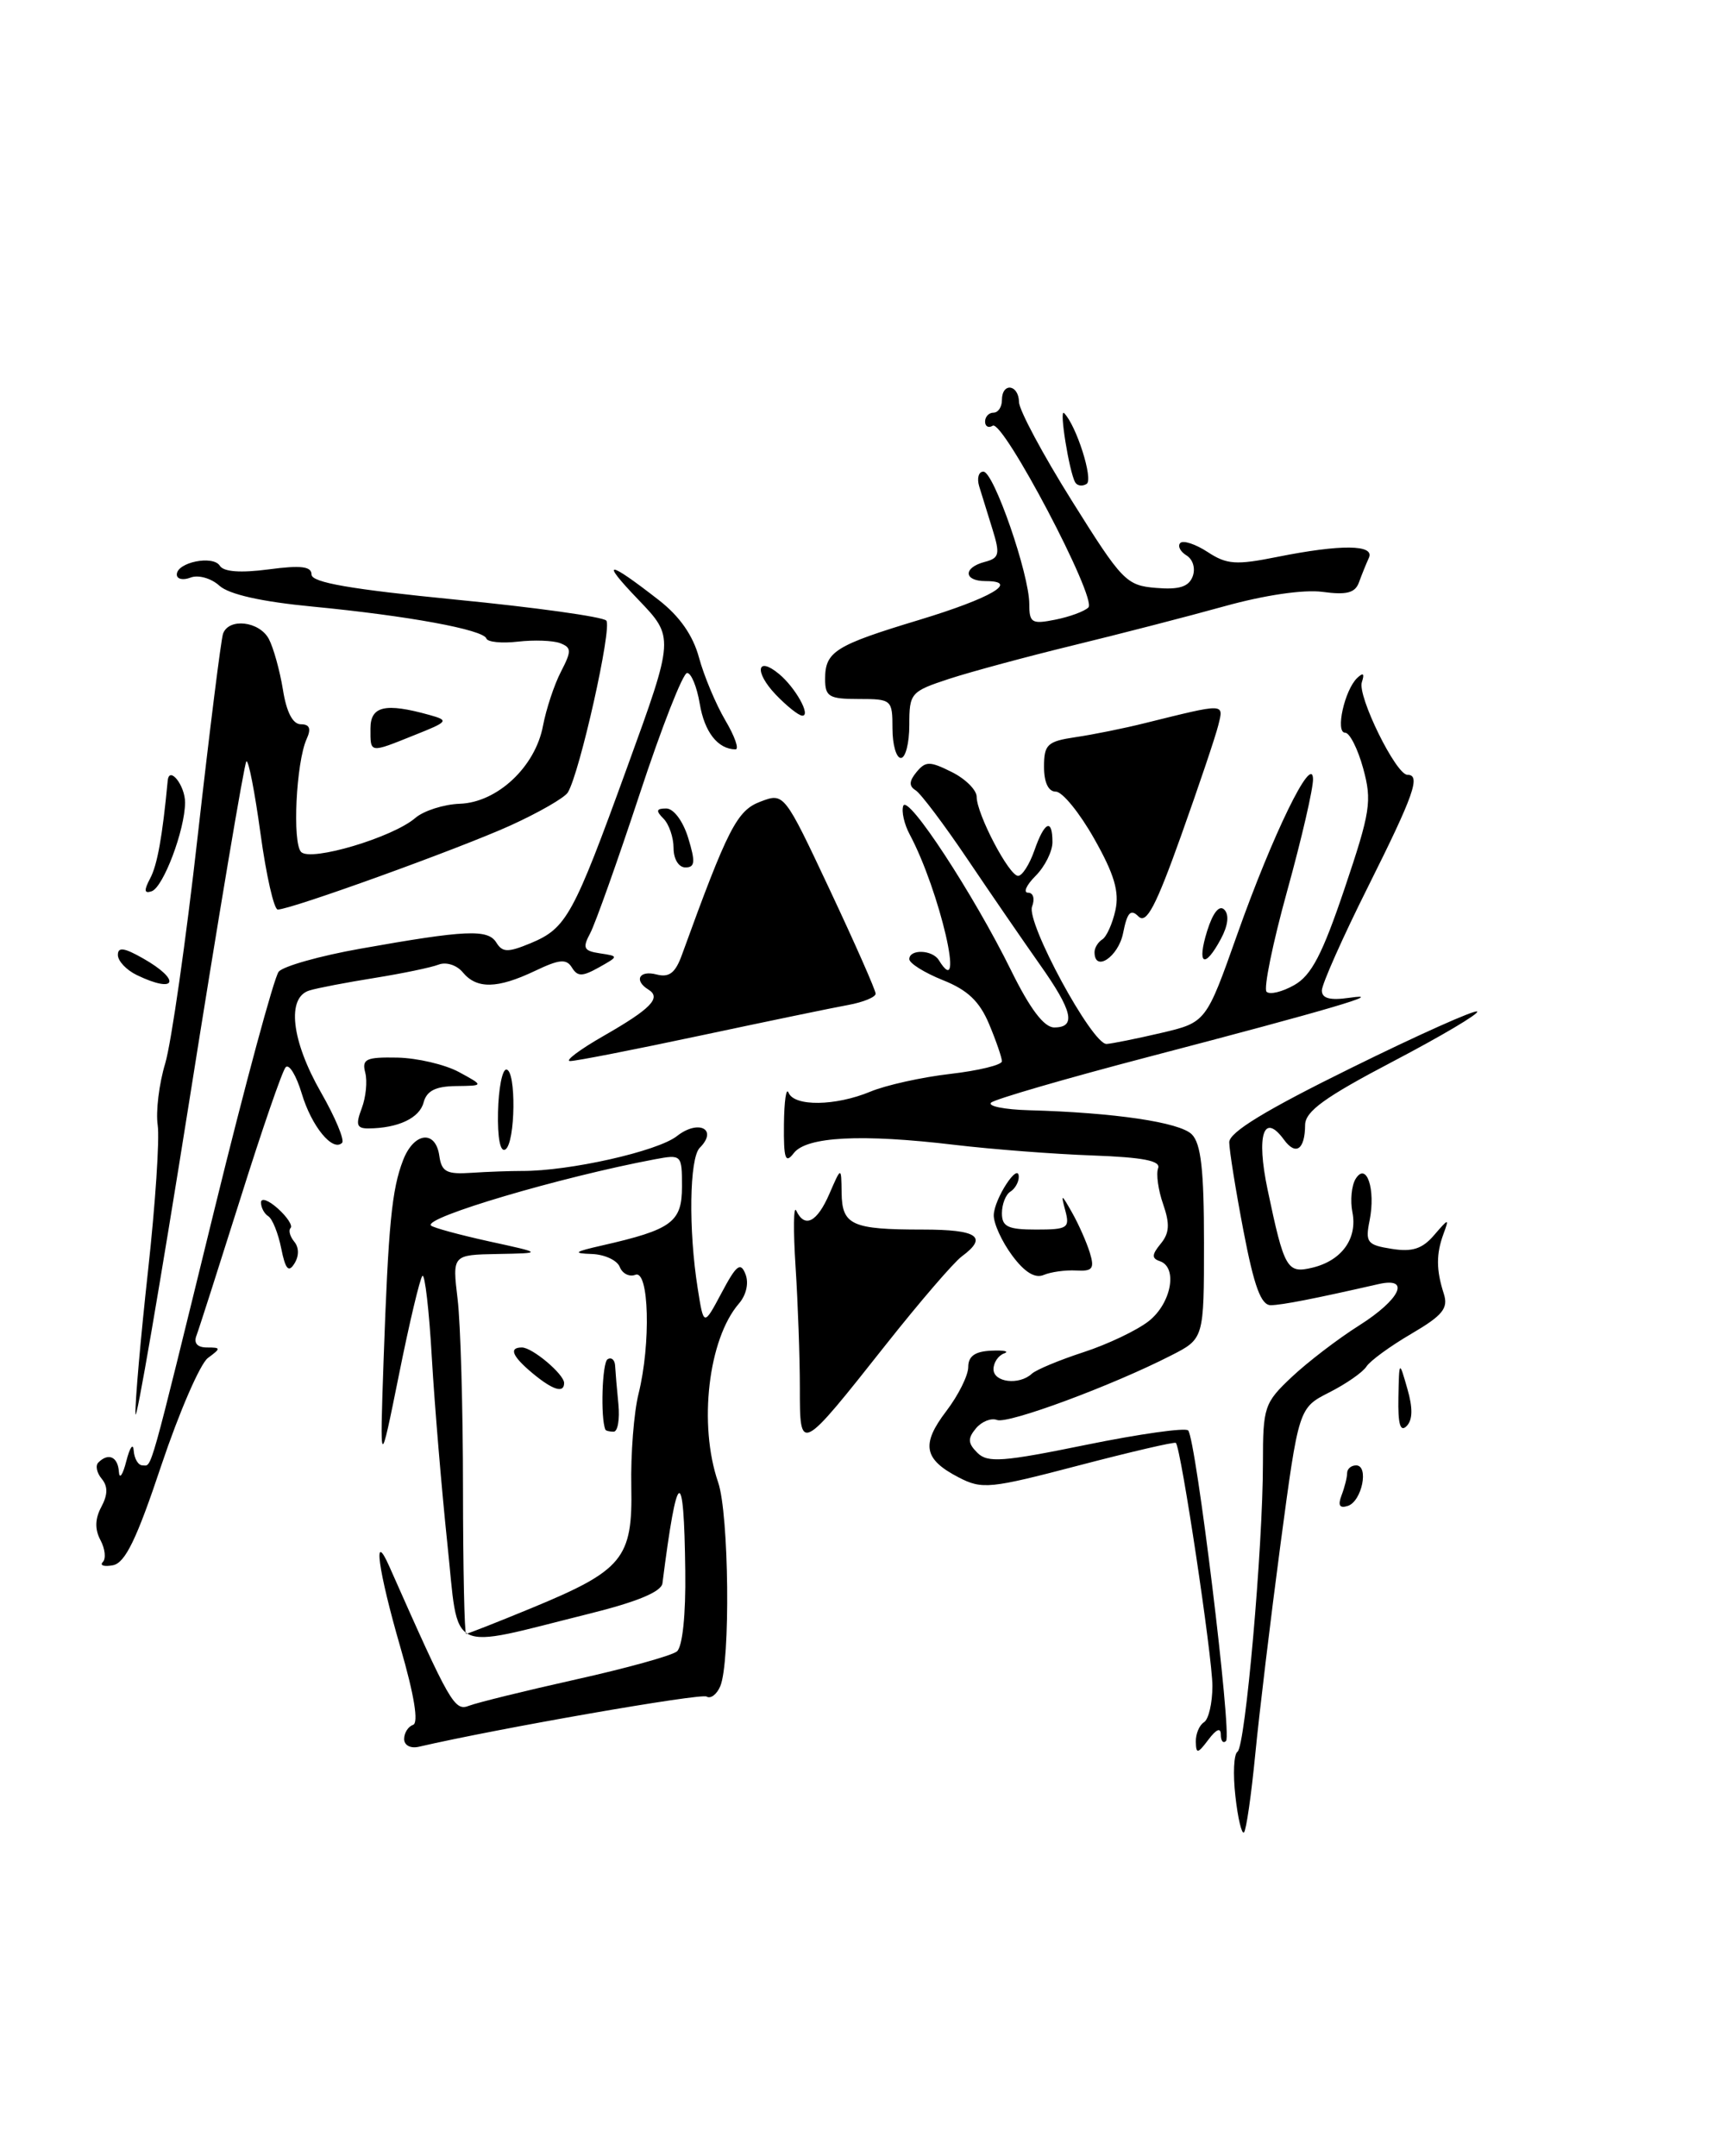 <?xml version="1.0" encoding="UTF-8" standalone="no"?>
<!DOCTYPE svg PUBLIC "-//W3C//DTD SVG 1.1//EN" "http://www.w3.org/Graphics/SVG/1.1/DTD/svg11.dtd" >
<svg xmlns="http://www.w3.org/2000/svg" xmlns:xlink="http://www.w3.org/1999/xlink" version="1.1" viewBox="0 0 205 256">
 <g >
 <path fill="currentColor"
d=" M 146.73 213.28 C 146.43 210.65 146.54 208.28 146.98 208.00 C 147.91 207.41 150.00 183.73 150.00 173.72 C 150.00 167.06 150.16 166.58 153.42 163.51 C 155.30 161.74 158.90 158.98 161.42 157.39 C 166.31 154.30 167.59 151.60 163.75 152.47 C 155.99 154.24 152.31 154.95 150.94 154.98 C 149.78 154.99 148.96 152.79 147.69 146.16 C 146.76 141.30 146.00 136.56 146.00 135.63 C 146.00 134.44 150.34 131.80 160.50 126.80 C 168.47 122.87 175.20 119.86 175.45 120.11 C 175.69 120.36 171.20 123.02 165.46 126.03 C 157.33 130.29 155.03 131.96 155.01 133.58 C 154.99 136.51 153.91 137.26 152.50 135.33 C 150.09 132.03 149.19 134.75 150.55 141.24 C 152.54 150.70 152.86 151.25 155.89 150.52 C 159.36 149.68 161.24 147.08 160.63 143.95 C 160.35 142.55 160.53 140.76 161.01 139.98 C 162.30 137.90 163.41 141.22 162.67 144.92 C 162.14 147.53 162.38 147.83 165.30 148.29 C 167.74 148.68 168.94 148.29 170.34 146.65 C 172.07 144.64 172.14 144.63 171.45 146.50 C 170.57 148.89 170.57 150.78 171.48 153.61 C 172.04 155.35 171.37 156.18 167.62 158.38 C 165.12 159.84 162.72 161.59 162.29 162.27 C 161.85 162.95 159.87 164.33 157.87 165.34 C 154.25 167.18 154.25 167.18 152.09 183.34 C 150.91 192.23 149.56 203.46 149.09 208.30 C 148.62 213.14 148.02 217.31 147.75 217.58 C 147.49 217.85 147.02 215.91 146.73 213.28 Z  M 48.00 206.49 C 48.00 205.76 48.48 205.01 49.06 204.81 C 49.74 204.59 49.20 201.28 47.56 195.62 C 44.91 186.47 44.22 181.44 46.24 186.00 C 53.52 202.43 53.98 203.22 55.74 202.53 C 56.71 202.16 62.40 200.76 68.40 199.42 C 74.39 198.09 79.79 196.59 80.40 196.09 C 81.06 195.53 81.46 191.75 81.39 186.56 C 81.24 173.77 80.43 174.20 78.68 188.00 C 78.56 189.00 75.68 190.20 70.00 191.61 C 52.88 195.87 54.55 196.69 53.13 183.26 C 52.45 176.79 51.62 166.88 51.29 161.23 C 50.97 155.59 50.46 151.21 50.17 151.50 C 49.88 151.79 48.62 157.08 47.38 163.26 C 45.11 174.50 45.11 174.50 45.56 161.50 C 46.13 145.37 46.53 141.24 47.88 137.75 C 49.17 134.43 51.74 134.13 52.18 137.25 C 52.45 139.15 53.05 139.46 56.00 139.26 C 57.92 139.13 60.62 139.04 62.00 139.04 C 67.59 139.07 78.10 136.71 80.40 134.90 C 82.97 132.88 85.31 134.09 83.11 136.29 C 81.88 137.52 81.76 146.04 82.87 153.00 C 83.58 157.50 83.58 157.50 85.71 153.50 C 87.46 150.20 87.96 149.81 88.54 151.29 C 88.96 152.35 88.64 153.77 87.76 154.79 C 84.12 159.00 82.94 169.16 85.29 176.00 C 86.59 179.76 86.77 197.37 85.54 200.24 C 85.13 201.20 84.40 201.75 83.92 201.45 C 83.25 201.03 59.22 205.22 49.75 207.41 C 48.76 207.64 48.00 207.24 48.00 206.49 Z  M 63.09 190.96 C 74.00 186.46 75.15 185.07 74.98 176.52 C 74.90 172.66 75.29 167.70 75.84 165.50 C 77.32 159.54 77.09 150.75 75.47 151.37 C 74.75 151.65 73.92 151.23 73.61 150.44 C 73.31 149.65 71.81 148.95 70.28 148.90 C 67.98 148.82 68.19 148.64 71.50 147.89 C 79.80 146.00 81.00 145.12 81.00 140.90 C 81.00 137.10 80.96 137.06 77.75 137.66 C 66.59 139.76 50.26 144.59 51.19 145.52 C 51.45 145.78 54.55 146.62 58.08 147.40 C 64.50 148.80 64.50 148.80 59.11 148.90 C 53.72 149.00 53.72 149.00 54.35 154.25 C 54.70 157.14 54.99 167.26 54.99 176.75 C 55.00 186.24 55.16 194.00 55.36 194.00 C 55.56 194.00 59.04 192.63 63.09 190.96 Z  M 142.03 206.81 C 142.01 205.88 142.45 204.84 143.00 204.50 C 143.55 204.16 144.00 202.22 144.00 200.19 C 144.00 196.75 140.27 171.94 139.66 171.33 C 139.51 171.18 134.32 172.39 128.12 174.01 C 117.59 176.77 116.65 176.87 113.87 175.43 C 109.71 173.28 109.38 171.51 112.39 167.56 C 113.83 165.67 115.00 163.32 115.00 162.32 C 115.00 161.03 115.81 160.46 117.75 160.38 C 119.26 160.31 119.94 160.46 119.25 160.71 C 118.56 160.96 118.00 161.80 118.00 162.58 C 118.00 164.15 121.05 164.51 122.55 163.12 C 123.07 162.64 125.84 161.49 128.69 160.56 C 131.55 159.63 135.04 157.97 136.44 156.87 C 139.13 154.75 139.91 150.47 137.75 149.75 C 136.77 149.42 136.80 148.97 137.86 147.68 C 138.90 146.42 138.96 145.33 138.15 142.99 C 137.56 141.32 137.30 139.39 137.55 138.72 C 137.89 137.83 135.76 137.42 129.76 137.20 C 125.22 137.04 117.84 136.47 113.37 135.94 C 102.30 134.62 95.79 134.96 94.28 136.92 C 93.28 138.22 93.07 137.63 93.11 133.50 C 93.14 130.75 93.38 129.06 93.66 129.75 C 94.33 131.41 99.25 131.34 103.38 129.62 C 105.20 128.86 109.46 127.91 112.84 127.52 C 116.23 127.13 119.00 126.45 119.00 126.02 C 119.00 125.60 118.32 123.61 117.48 121.61 C 116.35 118.91 114.93 117.55 111.98 116.38 C 109.79 115.50 108.00 114.38 108.00 113.89 C 108.00 112.68 110.73 112.76 111.50 114.00 C 114.74 119.25 111.61 105.75 108.04 99.07 C 107.40 97.87 107.05 96.35 107.28 95.69 C 107.79 94.21 115.62 106.16 120.10 115.25 C 122.35 119.82 124.01 122.00 125.21 122.00 C 127.86 122.00 127.41 120.04 123.47 114.48 C 121.54 111.74 117.68 106.13 114.91 102.02 C 112.13 97.90 109.36 94.22 108.75 93.84 C 107.94 93.34 107.97 92.75 108.86 91.67 C 109.94 90.37 110.43 90.37 113.04 91.67 C 114.67 92.48 116.00 93.81 116.00 94.61 C 116.00 96.66 119.85 104.00 120.92 104.00 C 121.41 104.00 122.27 102.65 122.85 101.00 C 124.05 97.54 125.00 97.10 125.00 100.00 C 125.00 101.10 124.10 102.90 123.00 104.00 C 121.90 105.10 121.50 106.00 122.11 106.00 C 122.73 106.00 122.93 106.73 122.58 107.65 C 121.86 109.53 129.72 124.03 131.43 123.96 C 132.02 123.93 134.92 123.35 137.88 122.66 C 143.25 121.40 143.25 121.40 146.95 110.95 C 151.16 99.07 155.88 89.40 155.95 92.50 C 155.98 93.60 154.60 99.58 152.88 105.79 C 151.16 112.00 150.06 117.39 150.43 117.76 C 150.81 118.14 152.29 117.78 153.72 116.97 C 155.76 115.82 157.06 113.32 159.70 105.50 C 162.77 96.39 162.97 95.12 161.91 91.25 C 161.27 88.91 160.30 87.00 159.76 87.00 C 158.57 87.00 159.70 81.92 161.20 80.50 C 161.92 79.82 162.09 79.97 161.75 81.00 C 161.20 82.64 165.80 92.00 167.16 92.00 C 168.78 92.00 167.95 94.36 162.50 105.26 C 159.47 111.31 157.00 116.87 157.00 117.61 C 157.00 118.55 157.96 118.81 160.25 118.48 C 164.94 117.80 157.95 119.86 136.50 125.47 C 126.60 128.06 118.14 130.52 117.71 130.93 C 117.28 131.34 119.30 131.75 122.21 131.83 C 132.39 132.11 140.11 133.26 141.55 134.69 C 142.65 135.79 143.00 138.92 143.00 147.55 C 143.00 158.96 143.00 158.96 139.09 160.95 C 132.05 164.55 119.73 169.11 118.42 168.61 C 117.72 168.34 116.59 168.79 115.91 169.61 C 114.92 170.80 114.95 171.38 116.09 172.51 C 117.30 173.72 119.12 173.58 129.00 171.56 C 135.32 170.27 140.78 169.50 141.12 169.85 C 142.04 170.82 146.34 206.00 145.62 206.72 C 145.28 207.06 145.00 206.72 145.00 205.98 C 145.00 205.10 144.48 205.30 143.53 206.56 C 142.25 208.26 142.06 208.29 142.03 206.81 Z  M 12.21 185.48 C 12.61 185.07 12.48 183.90 11.93 182.87 C 11.25 181.60 11.28 180.34 12.03 178.94 C 12.81 177.48 12.83 176.50 12.08 175.59 C 11.49 174.89 11.31 174.02 11.68 173.66 C 12.87 172.47 14.00 172.97 14.12 174.75 C 14.18 175.71 14.58 175.15 15.00 173.50 C 15.42 171.85 15.82 171.29 15.88 172.25 C 15.95 173.21 16.42 174.00 16.93 174.00 C 18.08 174.00 17.55 175.90 25.49 143.53 C 29.13 128.70 32.56 116.03 33.10 115.38 C 33.64 114.73 38.00 113.50 42.79 112.65 C 55.32 110.42 57.95 110.30 58.95 111.92 C 59.68 113.10 60.32 113.11 62.99 112.01 C 67.29 110.22 68.07 108.80 74.50 91.08 C 80.10 75.67 80.10 75.67 75.80 71.19 C 71.25 66.45 72.09 66.46 78.23 71.24 C 80.72 73.17 82.31 75.45 83.02 78.08 C 83.61 80.25 85.01 83.60 86.14 85.52 C 87.27 87.43 87.82 88.99 87.35 88.98 C 85.25 88.95 83.67 86.92 83.11 83.56 C 82.77 81.55 82.10 79.91 81.61 79.91 C 81.11 79.91 78.57 86.40 75.96 94.33 C 73.34 102.27 70.70 109.68 70.10 110.81 C 69.16 112.57 69.32 112.91 71.25 113.20 C 73.50 113.54 73.50 113.54 71.12 114.88 C 69.16 115.97 68.60 115.98 67.93 114.89 C 67.27 113.82 66.44 113.90 63.53 115.29 C 59.07 117.41 56.62 117.46 54.96 115.45 C 54.25 114.59 52.98 114.19 52.09 114.54 C 51.22 114.88 47.80 115.59 44.50 116.12 C 41.20 116.65 37.71 117.31 36.75 117.61 C 34.02 118.43 34.60 123.55 38.11 129.69 C 39.82 132.67 40.95 135.38 40.63 135.70 C 39.52 136.81 37.00 133.74 35.84 129.85 C 35.19 127.70 34.34 126.29 33.93 126.72 C 33.53 127.15 31.11 134.17 28.55 142.32 C 25.98 150.46 23.64 157.78 23.34 158.57 C 22.98 159.48 23.43 160.00 24.58 160.00 C 26.26 160.00 26.26 160.09 24.69 161.25 C 23.77 161.94 21.28 167.68 19.16 174.00 C 16.23 182.78 14.87 185.58 13.41 185.86 C 12.36 186.06 11.82 185.88 12.21 185.48 Z  M 159.34 177.55 C 159.70 176.61 160.00 175.42 160.00 174.92 C 160.00 174.41 160.48 174.00 161.07 174.00 C 162.62 174.00 161.76 178.26 160.09 178.81 C 159.10 179.13 158.88 178.76 159.34 177.55 Z  M 95.00 164.77 C 95.00 161.21 94.77 154.75 94.49 150.40 C 94.21 146.06 94.25 143.06 94.57 143.75 C 95.58 145.88 97.04 145.14 98.51 141.75 C 99.92 138.50 99.92 138.50 99.96 141.64 C 100.01 145.47 101.17 146.00 109.58 146.00 C 116.13 146.00 117.38 146.86 114.23 149.19 C 113.26 149.91 109.23 154.60 105.26 159.61 C 94.97 172.61 95.00 172.59 95.00 164.77 Z  M 16.09 167.88 C 16.04 166.44 16.71 158.80 17.58 150.90 C 18.45 143.01 18.97 135.22 18.73 133.60 C 18.49 131.99 18.89 128.69 19.62 126.28 C 20.34 123.87 22.09 111.68 23.49 99.20 C 24.90 86.71 26.25 75.94 26.49 75.25 C 27.17 73.34 30.80 73.76 31.93 75.87 C 32.48 76.91 33.23 79.61 33.60 81.87 C 34.02 84.55 34.77 86.00 35.73 86.00 C 36.78 86.00 36.98 86.52 36.42 87.75 C 35.17 90.52 34.70 100.10 35.77 101.17 C 36.93 102.33 46.64 99.44 49.32 97.13 C 50.32 96.27 52.70 95.51 54.60 95.44 C 59.06 95.29 63.58 91.05 64.49 86.19 C 64.87 84.20 65.82 81.31 66.62 79.77 C 67.90 77.29 67.89 76.90 66.53 76.37 C 65.68 76.05 63.42 75.97 61.51 76.19 C 59.60 76.41 57.91 76.24 57.77 75.82 C 57.40 74.76 48.46 73.12 37.15 72.03 C 31.06 71.45 27.19 70.58 26.05 69.54 C 25.08 68.66 23.55 68.23 22.64 68.58 C 21.74 68.93 21.00 68.77 21.00 68.22 C 21.00 66.77 25.31 65.89 26.11 67.18 C 26.56 67.90 28.56 68.05 31.90 67.61 C 35.75 67.10 37.00 67.25 37.00 68.22 C 37.00 69.17 41.66 69.97 54.14 71.20 C 63.56 72.12 71.61 73.24 72.01 73.69 C 72.73 74.48 68.85 91.82 67.44 94.10 C 67.05 94.73 63.97 96.50 60.60 98.03 C 54.50 100.79 34.55 108.00 32.99 108.00 C 32.54 108.00 31.62 103.94 30.94 98.98 C 30.26 94.02 29.51 90.16 29.26 90.41 C 29.01 90.66 25.96 108.78 22.49 130.68 C 19.01 152.58 16.13 169.32 16.09 167.88 Z  M 166.09 165.95 C 166.18 161.50 166.18 161.50 167.15 164.89 C 167.82 167.19 167.79 168.61 167.06 169.34 C 166.31 170.09 166.03 169.09 166.09 165.95 Z  M 120.21 149.07 C 118.99 147.42 118.01 145.28 118.03 144.29 C 118.07 142.36 121.00 137.87 121.00 139.75 C 121.00 140.37 120.55 141.16 120.00 141.50 C 119.45 141.84 119.00 142.99 119.00 144.06 C 119.00 145.66 119.71 146.00 123.07 146.00 C 126.80 146.00 127.08 145.81 126.53 143.75 C 125.98 141.70 126.05 141.72 127.34 144.00 C 128.12 145.38 129.06 147.51 129.44 148.74 C 130.02 150.64 129.77 150.97 127.82 150.86 C 126.54 150.79 124.81 151.03 123.96 151.39 C 122.93 151.83 121.68 151.06 120.21 149.07 Z  M 33.40 148.23 C 33.04 146.43 32.35 144.72 31.87 144.42 C 31.39 144.12 31.00 143.39 31.00 142.79 C 31.00 142.18 31.90 142.51 33.01 143.51 C 34.11 144.50 34.79 145.54 34.51 145.82 C 34.24 146.09 34.44 146.82 34.95 147.44 C 35.52 148.12 35.53 149.14 34.97 150.03 C 34.28 151.15 33.90 150.73 33.40 148.23 Z  M 59.15 132.05 C 59.21 129.27 59.65 127.00 60.13 127.00 C 61.33 127.00 61.23 135.74 60.02 136.49 C 59.42 136.86 59.08 135.13 59.15 132.05 Z  M 42.96 131.61 C 43.46 130.29 43.65 128.38 43.38 127.36 C 42.96 125.75 43.48 125.51 47.20 125.58 C 49.56 125.63 52.85 126.40 54.50 127.29 C 57.50 128.92 57.50 128.92 54.16 128.96 C 51.73 128.99 50.68 129.52 50.31 130.91 C 49.83 132.76 47.29 133.96 43.77 133.99 C 42.37 134.00 42.22 133.56 42.96 131.61 Z  M 71.68 123.01 C 77.32 119.78 78.58 118.48 77.02 117.51 C 75.25 116.42 75.92 115.17 77.98 115.71 C 79.48 116.10 80.22 115.53 81.00 113.36 C 86.45 98.35 87.53 96.24 90.31 95.19 C 93.13 94.12 93.13 94.12 98.57 105.69 C 101.56 112.05 104.00 117.58 104.00 117.99 C 104.00 118.40 102.54 119.00 100.75 119.33 C 98.96 119.65 91.07 121.29 83.21 122.96 C 75.36 124.63 68.38 126.00 67.71 125.99 C 67.05 125.99 68.83 124.64 71.68 123.01 Z  M 16.25 115.78 C 15.01 115.18 14.00 114.11 14.00 113.39 C 14.00 112.42 14.74 112.52 16.99 113.80 C 21.57 116.40 20.95 118.05 16.25 115.78 Z  M 130.00 113.06 C 130.00 112.54 130.42 111.86 130.92 111.55 C 131.43 111.23 132.13 109.67 132.48 108.08 C 132.96 105.89 132.35 103.81 129.96 99.59 C 128.23 96.52 126.18 94.00 125.40 94.00 C 124.52 94.00 124.00 92.92 124.00 91.05 C 124.00 88.40 124.39 88.03 127.75 87.53 C 129.81 87.23 133.53 86.48 136.00 85.86 C 145.62 83.48 145.35 83.47 144.70 86.11 C 144.38 87.42 142.38 93.34 140.27 99.26 C 137.28 107.63 136.16 109.76 135.22 108.82 C 134.29 107.89 133.88 108.33 133.39 110.81 C 132.82 113.63 130.00 115.50 130.00 113.06 Z  M 143.38 110.53 C 144.06 108.36 144.82 107.42 145.41 108.01 C 146.01 108.61 145.86 109.90 145.01 111.48 C 143.06 115.12 142.12 114.57 143.38 110.53 Z  M 17.83 104.31 C 18.68 102.73 19.29 99.35 19.92 92.69 C 20.10 90.87 22.00 93.29 21.98 95.31 C 21.96 98.56 19.39 105.37 18.01 105.83 C 17.12 106.13 17.08 105.73 17.83 104.31 Z  M 80.00 100.70 C 80.00 99.44 79.46 97.86 78.80 97.20 C 77.87 96.27 77.94 96.00 79.13 96.00 C 80.01 96.00 81.12 97.49 81.74 99.50 C 82.61 102.35 82.55 103.00 81.41 103.00 C 80.61 103.00 80.00 102.01 80.00 100.70 Z  M 106.00 86.50 C 106.00 83.08 105.90 83.00 102.00 83.00 C 98.45 83.00 98.00 82.73 98.00 80.62 C 98.00 77.37 99.18 76.63 109.20 73.60 C 117.71 71.02 121.17 69.00 117.06 69.00 C 114.44 69.00 114.37 67.40 116.96 66.72 C 118.69 66.27 118.80 65.82 117.88 62.85 C 117.31 61.01 116.60 58.71 116.30 57.75 C 116.01 56.79 116.23 56.00 116.80 56.00 C 118.03 56.00 122.25 68.18 122.25 71.73 C 122.25 73.96 122.55 74.14 125.34 73.58 C 127.05 73.24 128.81 72.59 129.27 72.13 C 130.33 71.07 119.13 49.80 117.91 50.55 C 117.41 50.86 117.00 50.64 117.00 50.06 C 117.00 49.48 117.45 49.00 118.00 49.00 C 118.55 49.00 119.00 48.33 119.00 47.50 C 119.00 45.38 120.99 45.62 121.03 47.75 C 121.05 48.71 123.88 54.00 127.33 59.50 C 133.27 68.99 133.77 69.52 137.30 69.81 C 140.04 70.04 141.18 69.68 141.65 68.46 C 142.01 67.52 141.70 66.43 140.92 65.95 C 140.17 65.49 139.84 64.82 140.19 64.47 C 140.54 64.13 142.00 64.61 143.44 65.55 C 145.71 67.04 146.81 67.11 151.69 66.13 C 159.28 64.61 163.33 64.65 162.58 66.25 C 162.26 66.94 161.74 68.24 161.41 69.14 C 160.96 70.40 159.95 70.67 157.09 70.28 C 154.83 69.98 150.21 70.66 145.42 71.99 C 141.07 73.20 133.00 75.28 127.50 76.62 C 122.00 77.96 115.36 79.75 112.75 80.60 C 108.16 82.11 108.00 82.29 108.00 86.08 C 108.00 88.24 107.55 90.00 107.00 90.00 C 106.45 90.00 106.00 88.42 106.00 86.50 Z  M 44.00 86.50 C 44.00 83.84 45.75 83.43 50.99 84.89 C 53.36 85.55 53.27 85.68 49.22 87.29 C 43.84 89.45 44.00 89.47 44.00 86.50 Z  M 92.11 82.45 C 89.56 79.76 89.89 77.84 92.53 80.03 C 94.48 81.65 96.35 85.01 95.29 84.98 C 94.85 84.97 93.43 83.83 92.11 82.45 Z  M 127.70 57.27 C 126.99 56.02 125.77 48.45 126.38 49.05 C 127.83 50.48 129.89 56.95 129.06 57.46 C 128.55 57.78 127.94 57.69 127.70 57.27 Z  M 71.90 169.75 C 71.31 168.34 71.52 161.80 72.16 161.40 C 72.62 161.12 73.03 161.47 73.06 162.19 C 73.10 162.91 73.27 164.96 73.45 166.75 C 73.62 168.54 73.37 170.00 72.88 170.00 C 72.40 170.00 71.95 169.89 71.90 169.75 Z  M 63.25 163.06 C 60.83 161.04 60.40 160.00 61.99 160.00 C 63.23 160.00 67.00 163.18 67.00 164.22 C 67.00 165.48 65.66 165.06 63.25 163.06 Z "/>
</g>
</svg>